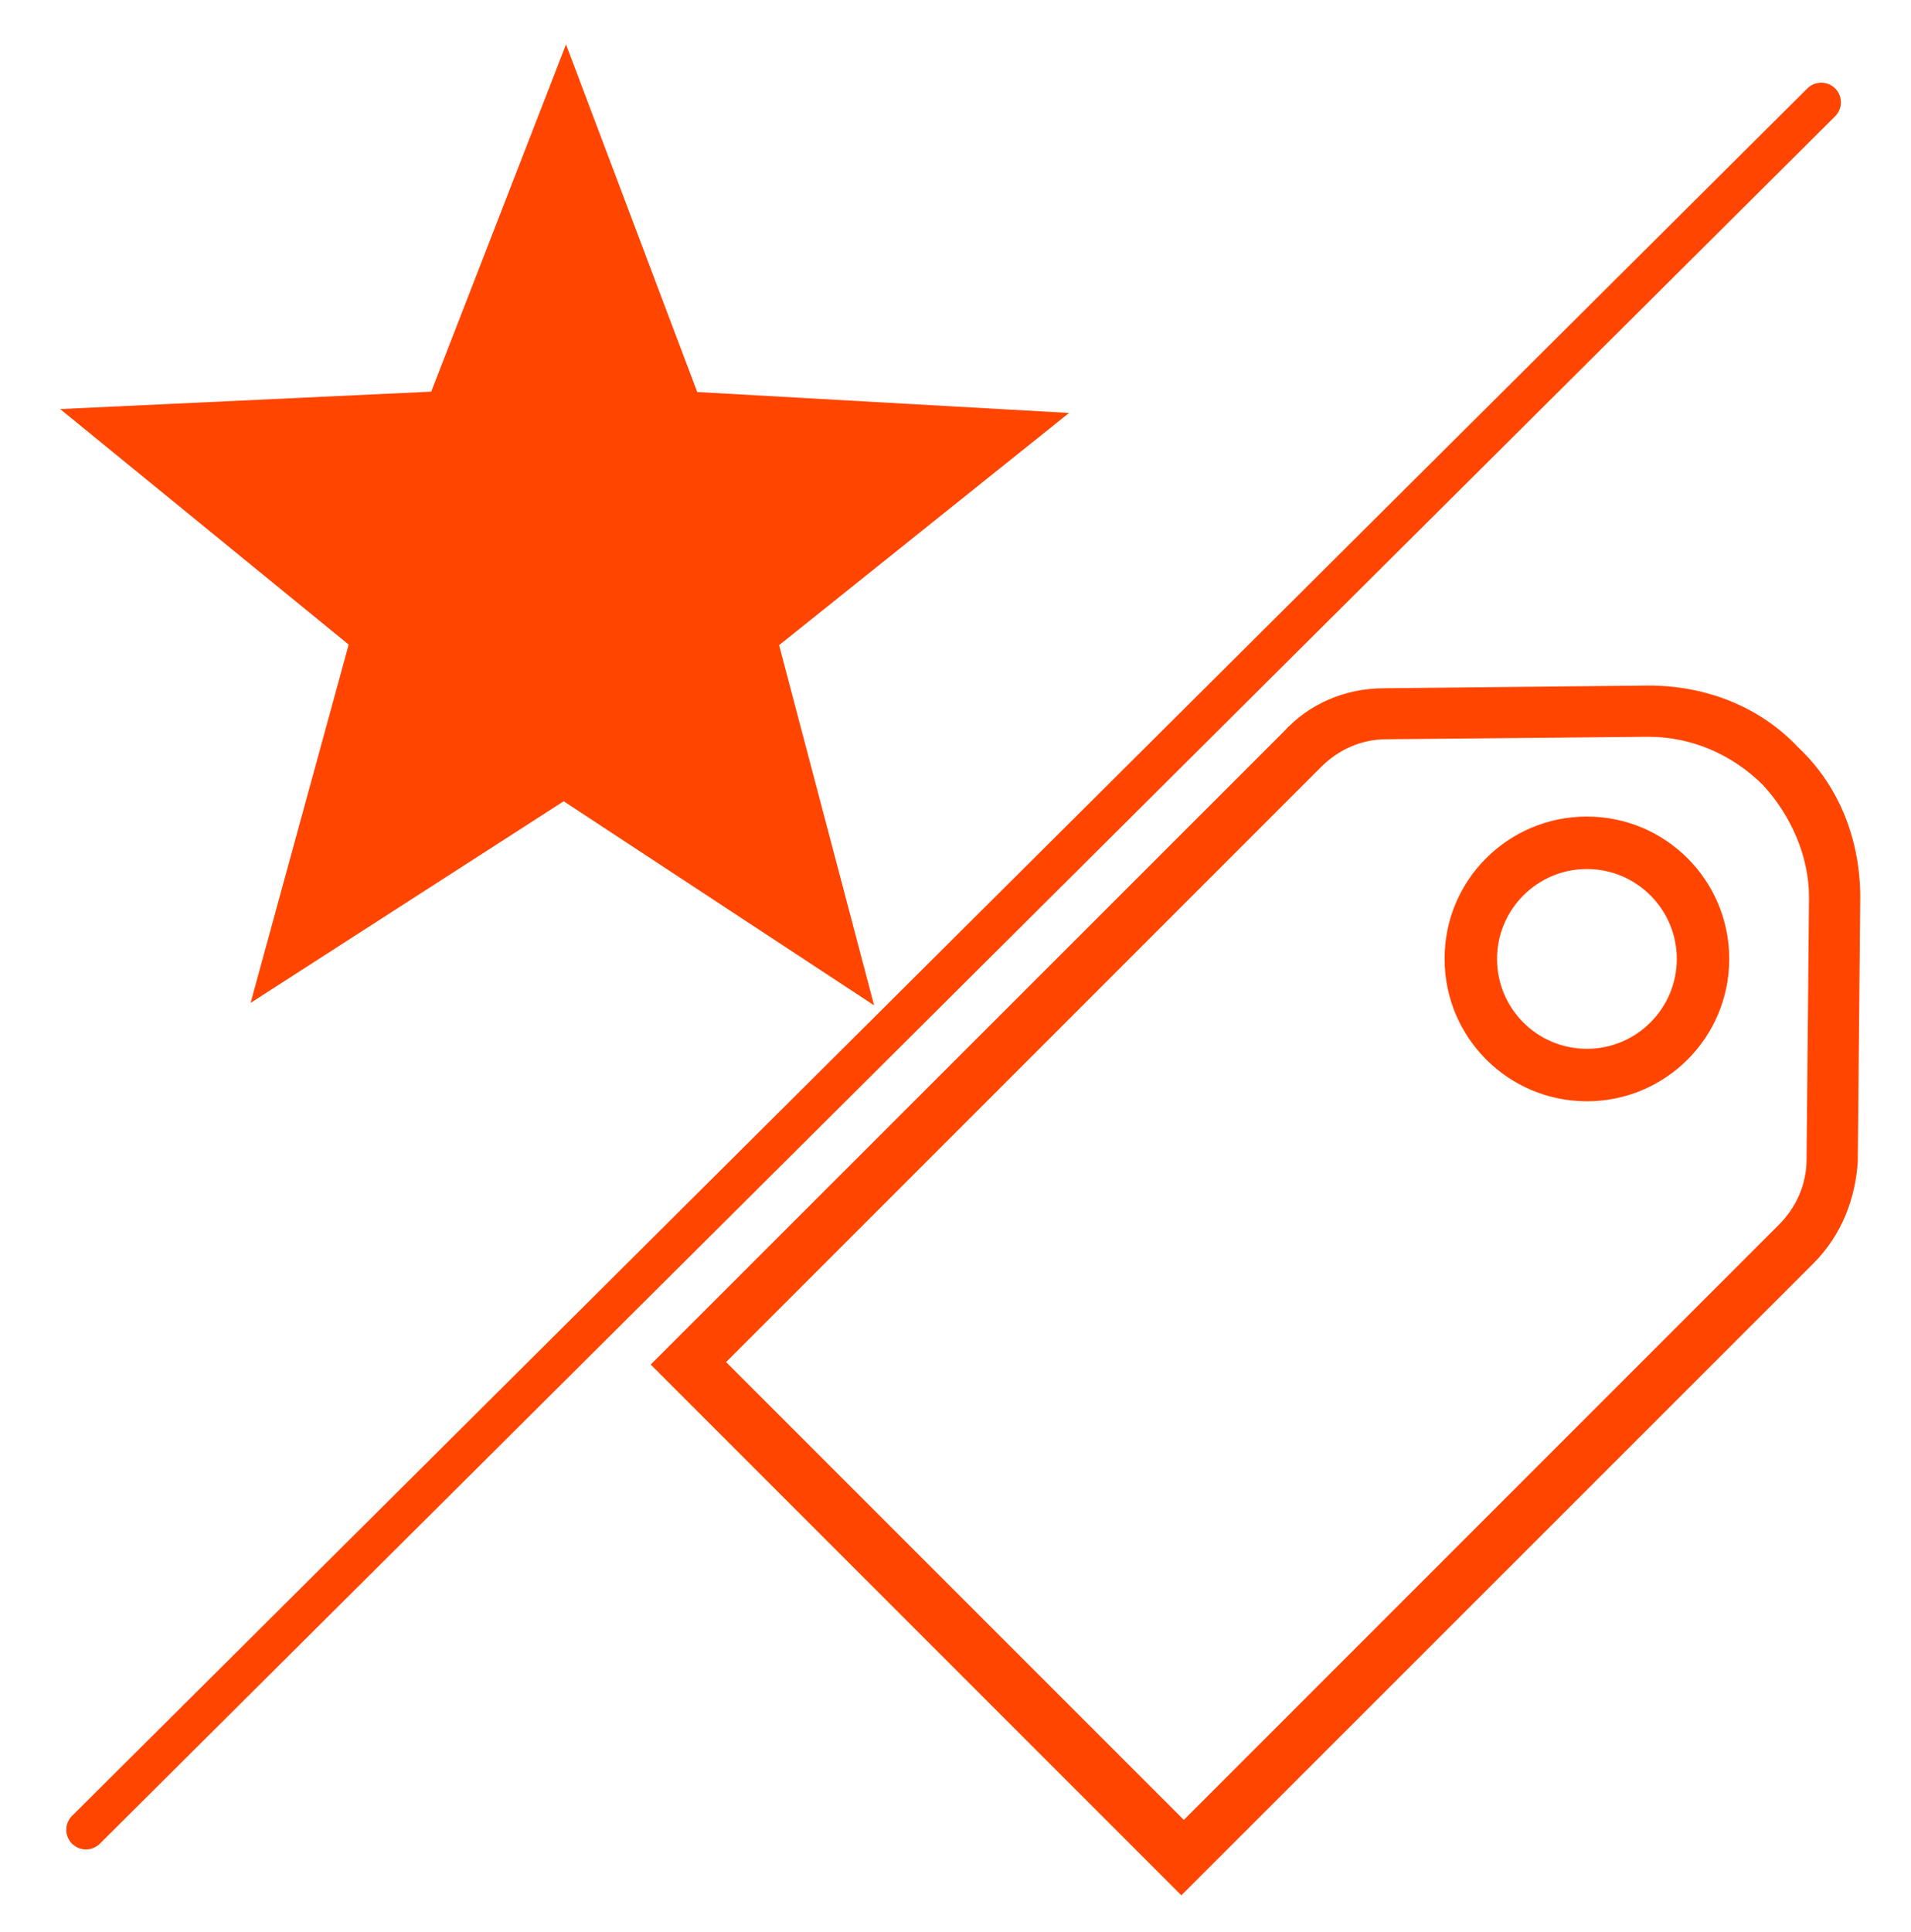 <?xml version="1.0" encoding="UTF-8" standalone="no"?>
<svg
   xmlns:dc="http://purl.org/dc/elements/1.1/"
   xmlns:cc="http://creativecommons.org/ns#"
   xmlns:rdf="http://www.w3.org/1999/02/22-rdf-syntax-ns#"
   xmlns:svg="http://www.w3.org/2000/svg"
   xmlns="http://www.w3.org/2000/svg"
   id="svg8"
   version="1.1"
   viewBox="0 0 205.66 207.894"
   height="207.894mm"
   width="205.66mm">
  <defs
     id="defs2" />
  <style
     id="style3111"
     type="text/css">
	.st0{fill:#FF4500;}
</style>
  <style
     id="style2"
     type="text/css">
	.st0{fill:none;}
	.st1{fill:#F4481E;}
	.st2{fill:url(#SVGID_1_);}
	.st3{opacity:0.1;fill:#FFFFFF;enable-background:new    ;}
	.st4{fill:#FFD119;}
	.st5{fill:#FF8C00;}
	.st6{fill:url(#SVGID_2_);}
	.st7{fill:#FAFAFA;}
	.st8{opacity:0.3;fill:#FFFFFF;enable-background:new    ;}
</style>
  <path
     style="fill:#FF4500;fill-opacity:1;fill-rule:evenodd;stroke:#FF4500;stroke-width:1.817;stroke-miterlimit:4;stroke-dasharray:none;stroke-opacity:0"
     stroke-miterlimit="4"
     d="M 94.07,108.173 60.663,86.216 26.966,107.914 37.525,69.358 6.475,44.015 46.407,42.142 60.915,4.781 75.035,42.181 115.051,44.434 83.846,69.42 Z"
     id="path3817" />
  <g
     id="g837"
     style="fill:#FF4500;fill-opacity:1;stroke:#FF4500;stroke-opacity:1"
     transform="matrix(-0.265,0,0,0.265,202.98,70.982)">
    <path
       d="m 121.5,64.2 c -31.7,0 -57.3,25.7 -57.3,57.3 0,31.7 25.7,57.3 57.3,57.3 31.7,0 57.3,-25.7 57.3,-57.3 0.1,-31.7 -25.6,-57.3 -57.3,-57.3 z m 0,94.3 c -20.4,0 -37,-16.6 -37,-37 0,-20.4 16.6,-37 37,-37 20.4,0 37,16.6 37,37 0,20.4 -16.5,37 -37,37 z"
       id="path833"
       style="fill:#FF4500;fill-opacity:1;stroke:#FF4500;stroke-opacity:1" />
    <path
       d="M 244.5,29.8 C 234.1,18.3 219.5,12.1 203.8,12.1 L 96.5,11 C 73.6,11 51.7,19.3 36,36 19.3,51.7 11,73.6 11,96.5 l 1,107.4 c 1,14.6 6.3,29.2 17.7,40.7 L 286.2,501 501,286.2 Z m 40.7,442 L 43.3,229.9 C 36,222.6 31.8,213.2 31.8,202.8 L 30.8,96.5 C 30.8,79.8 38.1,63.1 49.6,50.6 62.1,38.1 78.8,30.8 96.5,30.8 l 106.3,1 c 10.4,0 19.8,4.2 27.1,11.5 l 241.9,241.9 z"
       id="path835"
       style="fill:#FF4500;fill-opacity:1;stroke:#FF4500;stroke-opacity:1" />
  </g>
  <path
     id="path1603"
     d="M 196.002,11.011 9.25,196.883"
     style="fill:none;stroke:#FF4500;stroke-width:4.233;stroke-linecap:round;stroke-linejoin:miter;stroke-opacity:1;stroke-miterlimit:4;stroke-dasharray:none" />
</svg>
